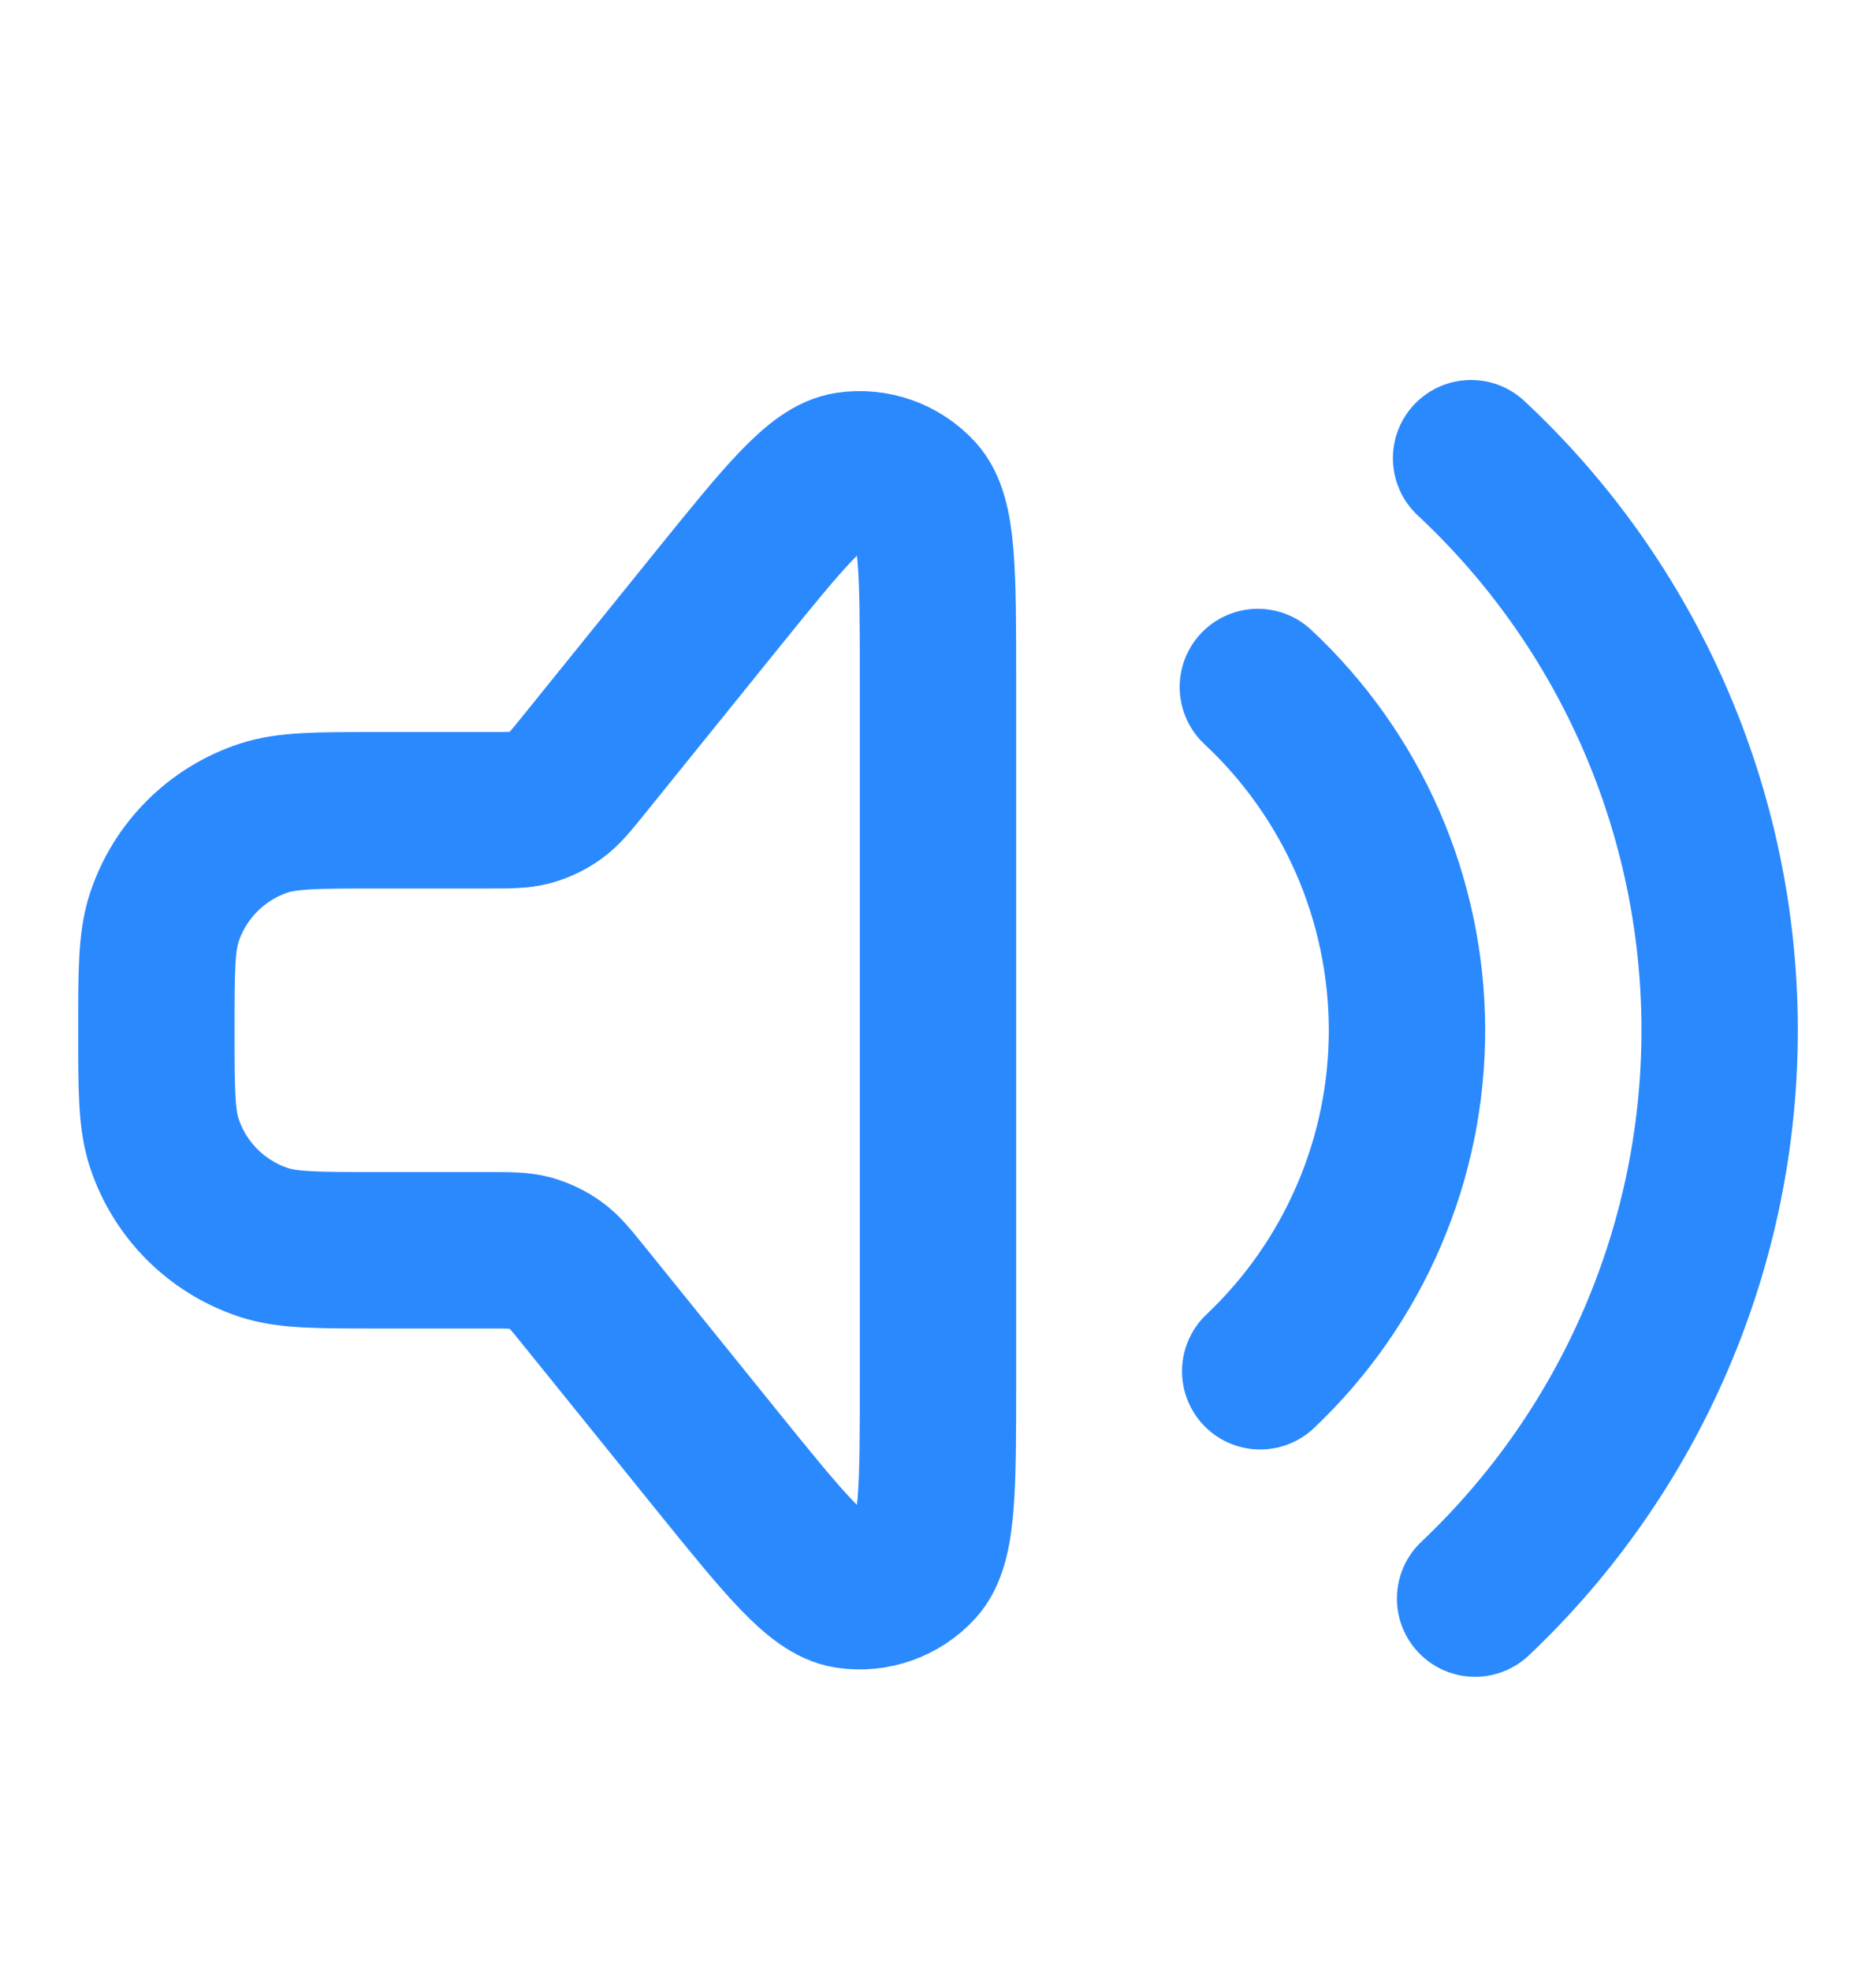 <svg width="20" height="21" viewBox="0 0 20 21" fill="none" xmlns="http://www.w3.org/2000/svg">
<path d="M15.683 4.882C16.516 5.659 17.18 6.597 17.636 7.641C18.092 8.684 18.329 9.809 18.333 10.948C18.337 12.086 18.108 13.213 17.659 14.26C17.211 15.306 16.553 16.25 15.726 17.032M13.41 7.32C13.909 7.786 14.308 8.349 14.582 8.975C14.855 9.601 14.997 10.276 15 10.96C15.002 11.643 14.865 12.319 14.595 12.947C14.326 13.575 13.932 14.14 13.435 14.61M6.233 13.816L7.629 15.544C8.357 16.444 8.721 16.895 9.04 16.944C9.316 16.986 9.595 16.887 9.783 16.681C10 16.442 10 15.863 10 14.706V7.248C10 6.09 10 5.512 9.783 5.273C9.595 5.067 9.316 4.968 9.04 5.01C8.721 5.059 8.357 5.51 7.629 6.41L6.233 8.138C6.086 8.32 6.013 8.411 5.922 8.476C5.841 8.534 5.751 8.577 5.655 8.604C5.547 8.633 5.43 8.633 5.196 8.633H4.01C3.38 8.633 3.065 8.633 2.81 8.717C2.309 8.883 1.916 9.276 1.751 9.777C1.667 10.032 1.667 10.347 1.667 10.977C1.667 11.607 1.667 11.922 1.751 12.177C1.916 12.678 2.309 13.071 2.81 13.237C3.065 13.321 3.38 13.321 4.01 13.321H5.196C5.43 13.321 5.547 13.321 5.655 13.35C5.751 13.377 5.841 13.42 5.922 13.478C6.013 13.543 6.086 13.634 6.233 13.816Z" stroke="#2B89FE" stroke-width="1.667" stroke-linecap="round" stroke-linejoin="round"/>
</svg>
